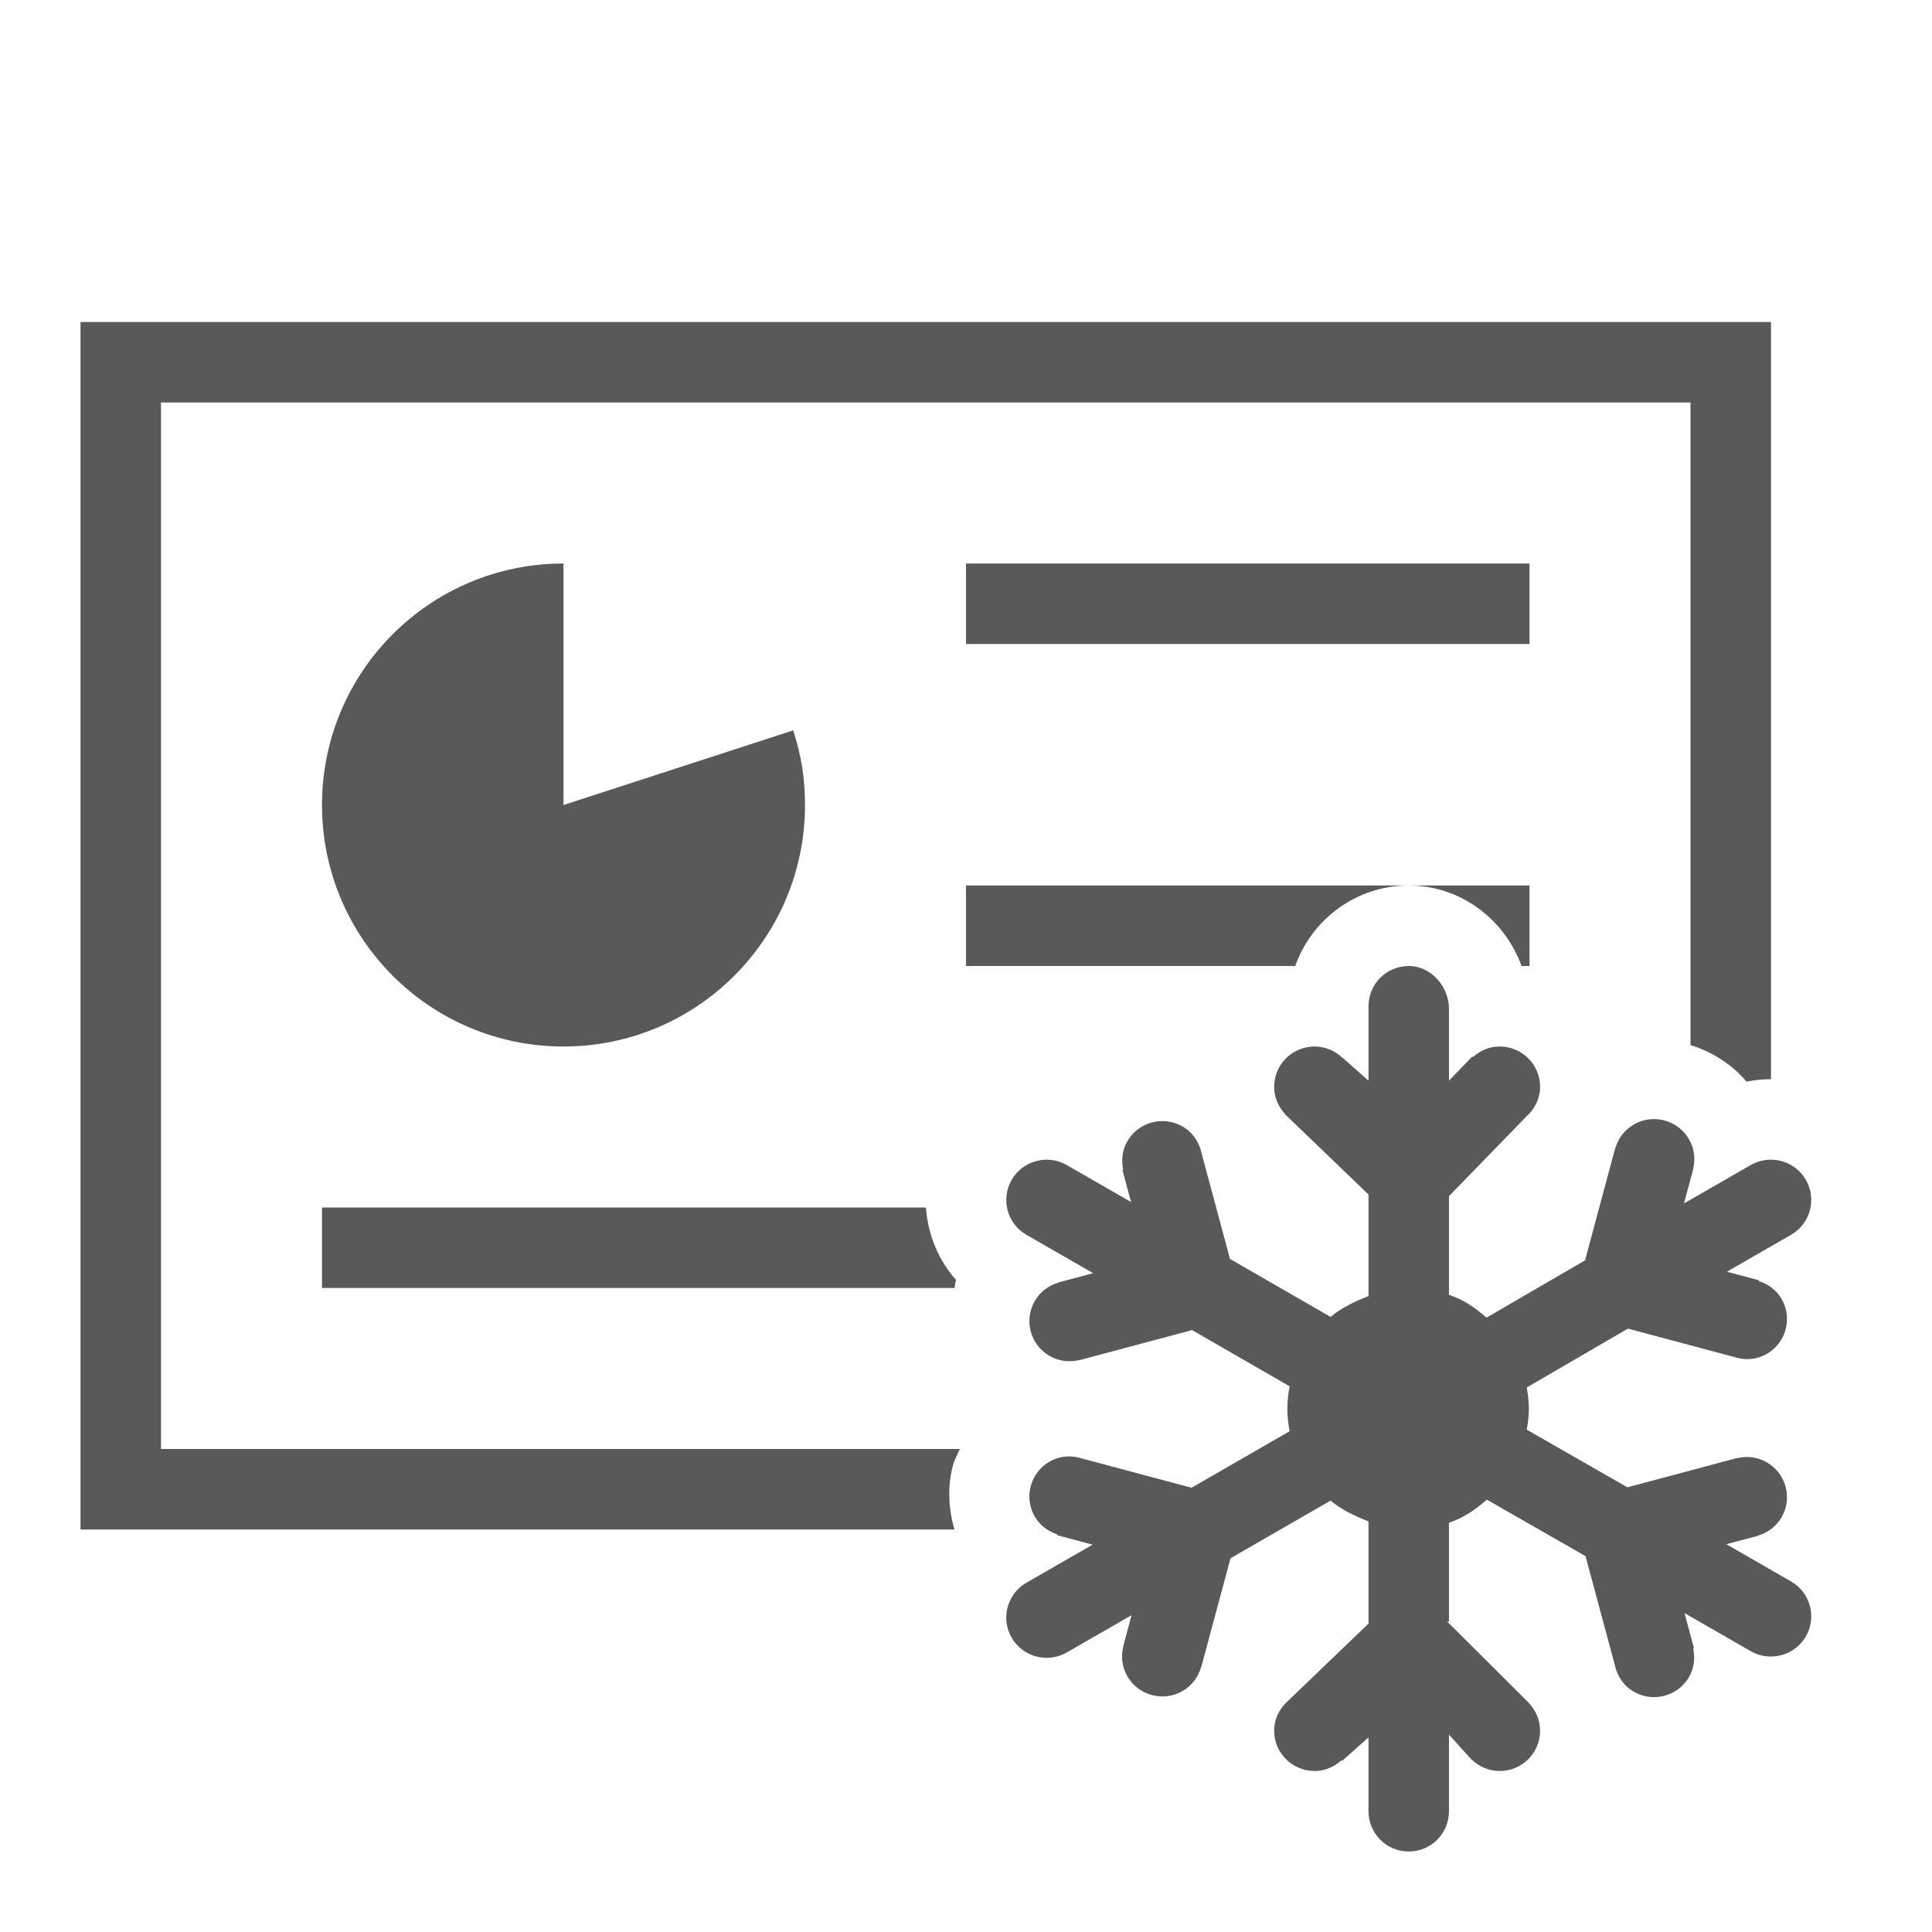 <svg xmlns="http://www.w3.org/2000/svg" width="768" height="768" viewBox="0 0 768 768"><path stroke="#449FDB" d="M0 0"/><path d="M378.83 582.457c.615-2.3 1.797-4.31 2.722-6.457H64V160h608v255.402c8.597 2.752 16.417 7.63 22.276 14.574 3.164-.648 6.398-.98 9.646-.98.025 0 .05.01.077.01V128H32v480h347.41c-2.388-8.278-2.868-17.005-.58-25.543zM384 224h224v32H384v-32zm0 160h130.86c6.62-18.598 24.3-32 45.14-32H384v32zm224-32h-48c20.576 0 38.047 13.37 44.85 32H608v-32zM128 512h251.412c.3-1.045.258-2.156.633-3.184-4.88-5.5-8.45-12.097-10.41-19.404-.833-3.115-1.347-6.265-1.55-9.412H128v32zm96-192v-96c-53.02 0-96 42.98-96 96s42.98 96 96 96 96-42.98 96-96c0-10.603-1.422-19.582-4.7-29.666L224 320zm487.967 308.643l-25.71-14.79 12.5-3.335-.017-.06c3.842-1.11 7.3-3.587 9.46-7.31 4.435-7.655 1.803-17.44-5.88-21.858-2.496-1.438-5.22-2.103-7.907-2.103-1.338 0-2.668.166-3.957.482l-.016-.06-.308.08-43.215 11.536-40.006-22.907c.48-2.713.84-5.47.84-8.32 0-2.894-.36-5.697-.85-8.448l40.22-23.398 42.224 11.27c1.688.548 3.453.843 5.23.843 2.636 0 5.292-.647 7.75-2.06 7.68-4.417 10.314-14.202 5.878-21.854-2.067-3.566-5.355-5.912-9-7.09l.083-.314-12.823-3.42 25.506-14.674c7.682-4.418 10.315-14.203 5.88-21.855-2.975-5.134-8.374-8.003-13.925-8.003-2.723 0-5.484.692-8.014 2.147l-26.495 15.238 3.68-13.68-.06-.017c.956-3.87.53-8.094-1.628-11.818-2.975-5.135-8.373-8.004-13.922-8.004-2.725 0-5.486.692-8.016 2.146-3.74 2.15-6.227 5.595-7.34 9.423l-.063-.016-11.922 44.326.27.072-39.483 22.965c-4.65-4-9.008-7.086-14.95-9.084V475.5l30.803-31.7c3.276-2.93 5.425-7.068 5.425-11.798 0-8.838-7.19-16-16.06-16-4.135 0-7.818 1.664-10.666 4.22l-.23-.228-9.27 9.584V401.02c0-8.837-7.112-17.02-15.98-17.02s-16 7.163-16 16v29.577l-10.31-9.115-.044.043c-2.885-2.762-6.77-4.504-11.088-4.504-8.87 0-16.06 7.166-16.06 16 0 4.306 1.75 8.17 4.525 11.048l-.045.045L544 474.835v40.39c-5.144 1.945-10.946 4.777-15.073 8.265l-39.984-23.045-11.314-42.062c-.908-4.294-3.43-8.222-7.547-10.59-2.528-1.454-5.29-2.146-8.013-2.146-5.55 0-10.95 2.87-13.925 8.004-2.065 3.568-2.46 7.58-1.66 11.315l-.315.085 3.436 12.77-25.507-14.67c-2.53-1.456-5.29-2.147-8.018-2.147-5.55 0-10.95 2.868-13.924 8.003-4.434 7.652-1.804 17.438 5.88 21.855l26.494 15.24-13.736 3.668.016.06c-3.842 1.11-7.3 3.59-9.46 7.314-4.434 7.653-1.802 17.44 5.878 21.856 2.498 1.436 5.22 2.102 7.908 2.102 1.338 0 2.666-.164 3.957-.48l.017.06L473.6 528.8l-.073-.27 39.12 22.548c-.546 2.9-.898 5.87-.898 8.926s.35 6.027.896 8.926L473.66 591.4l-43.464-11.604c-1.685-.55-3.45-.842-5.223-.842-2.635 0-5.29.644-7.748 2.06-7.68 4.417-10.313 14.202-5.877 21.856 2.066 3.566 5.356 5.912 9.002 7.09l-.084.314 14.055 3.752-26.286 15.12c-7.68 4.42-10.313 14.204-5.88 21.858 2.975 5.13 8.374 8.002 13.925 8.002 2.724 0 5.484-.692 8.015-2.146l25.71-14.79-3.346 12.454.057.016c-.957 3.87-.53 8.094 1.627 11.818 2.975 5.133 8.373 8.002 13.924 8.002 2.725 0 5.486-.692 8.016-2.146 3.74-2.15 6.227-5.593 7.342-9.424l.058.016.08-.3.002-.01 11.582-43.052 39.777-22.928c4.127 3.49 9.93 6.32 15.076 8.268v40.623l-32.076 30.8c-3.275 2.928-5.426 7.066-5.426 11.798 0 8.836 7.19 16 16.06 16 4.136 0 7.82-1.666 10.67-4.222l.228.23 10.545-9.35v29.344c0 8.836 7.13 16 16 16s15.98-7.164 15.98-16V689.53l9.036 10.014.045-.045c2.886 2.76 6.77 4.505 11.087 4.505 8.87 0 16.06-7.164 16.06-16 0-4.303-1.747-8.172-4.52-11.047l.042-.044-32.57-32.45.822.195v-39.35c5.988-2.01 10.385-5.125 15.055-9.17l39.242 22.47 11.646 43.302c.91 4.29 3.432 8.217 7.545 10.582 2.53 1.453 5.29 2.146 8.016 2.146 5.55 0 10.947-2.87 13.922-8 2.068-3.567 2.463-7.58 1.664-11.314l.315-.084-3.766-14.004 26.29 15.12c2.528 1.453 5.29 2.147 8.015 2.147 5.55 0 10.95-2.87 13.924-8.002 4.434-7.652 1.8-17.438-5.88-21.857z" fill="#595959"/></svg>